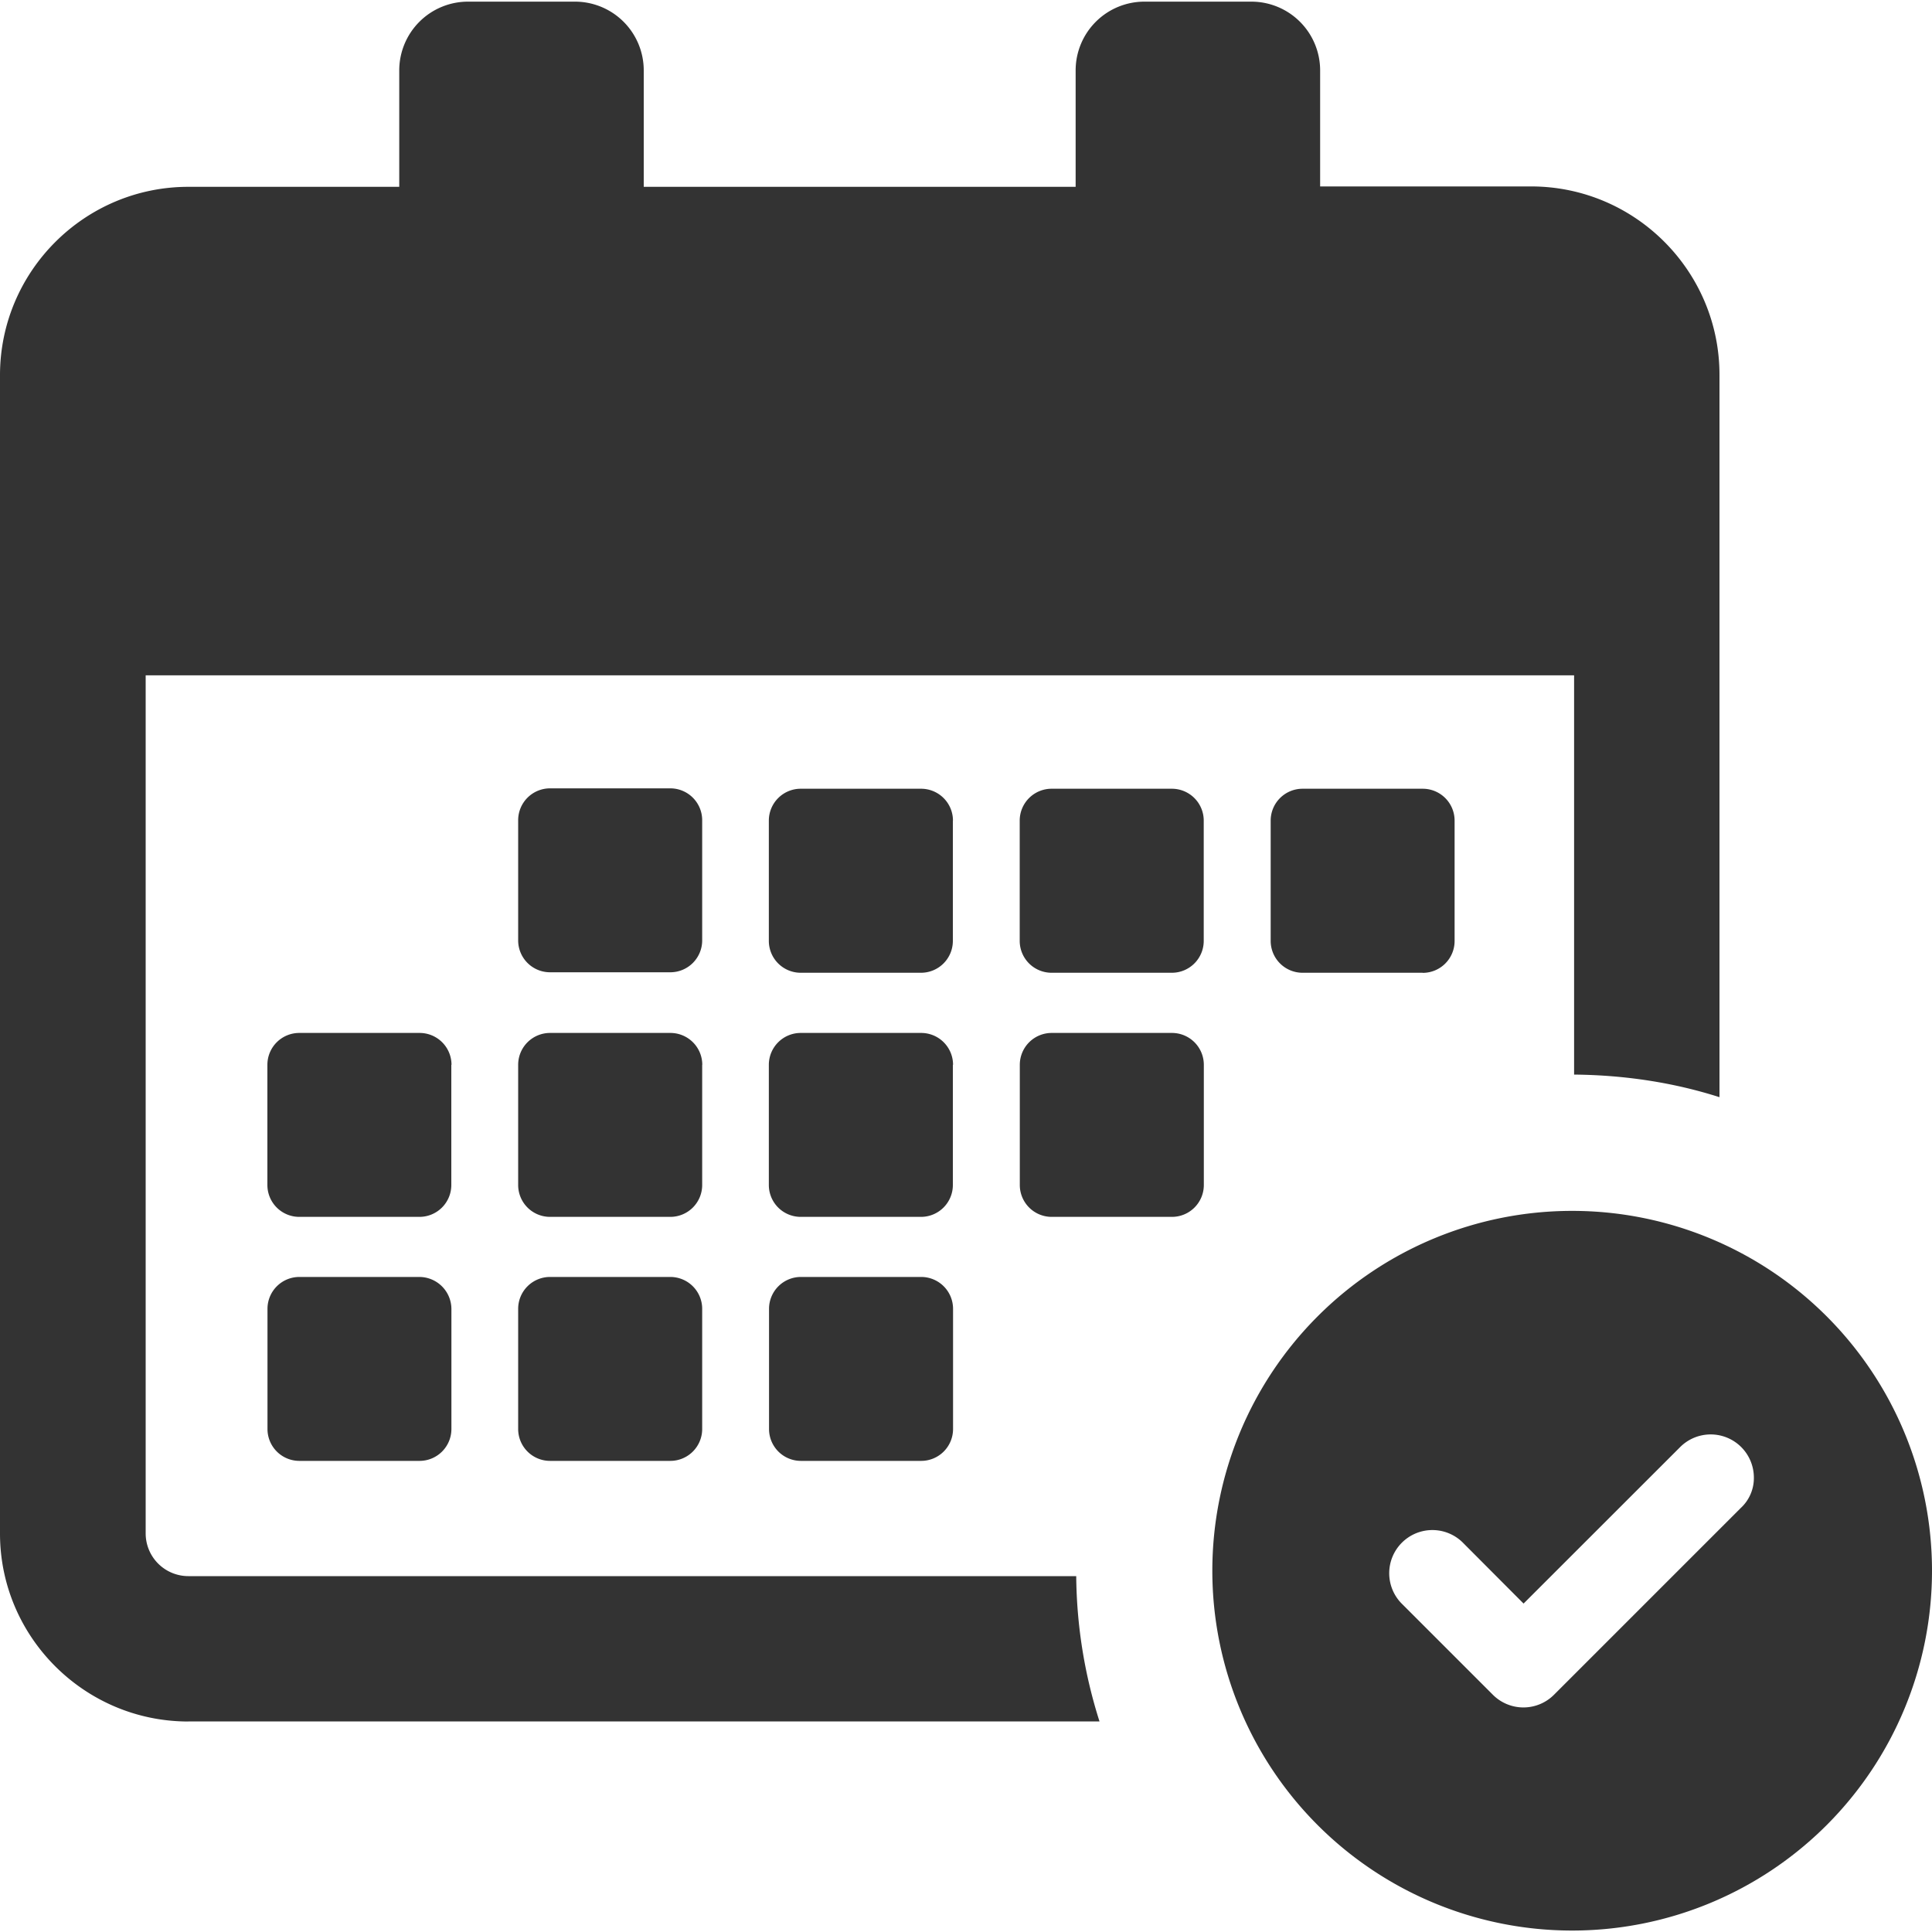 <svg width="20" height="20" fill="none" xmlns="http://www.w3.org/2000/svg"><path d="M7.269 9.735a.33.33 0 01-.331.33H5.695a.33.33 0 01-.331-.33V8.492a.33.33 0 01.331-.331h1.243a.33.33 0 01.331.33v1.244zm2.596-1.24a.33.33 0 00-.331-.33H8.29a.33.33 0 00-.331.33V9.74a.33.33 0 00.331.33h1.243a.33.33 0 00.331-.33V8.496zm2.596 0a.33.33 0 00-.331-.33h-1.243a.33.33 0 00-.331.33V9.74a.33.33 0 00.331.33h1.243a.33.33 0 00.331-.33V8.496zM7.27 11.023a.33.33 0 00-.331-.33H5.695a.33.33 0 00-.331.33v1.243a.33.33 0 00.331.331h1.243a.33.33 0 00.331-.33v-1.244zm2.596 0a.33.33 0 00-.331-.33H8.29a.33.33 0 00-.331.33v1.243a.33.33 0 00.331.331h1.243a.33.33 0 00.331-.33v-1.244zm2.265-.33h-1.243a.33.33 0 00-.331.33v1.243a.33.33 0 00.331.331h1.243a.33.33 0 00.331-.33v-1.244a.33.33 0 00-.331-.33zm-7.792 2.526h-1.24a.33.33 0 00-.33.33v1.244a.33.33 0 00.33.33h1.244a.33.33 0 00.33-.33V13.55a.333.333 0 00-.334-.331zm.335-2.196a.33.33 0 00-.331-.33H3.099a.33.33 0 00-.331.33v1.243a.33.33 0 00.33.331h1.244a.33.33 0 00.33-.33v-1.244zm4.86 2.196H8.292a.33.33 0 00-.331.33v1.244a.33.33 0 00.331.33h1.243a.33.33 0 00.331-.33V13.55a.33.33 0 00-.331-.331zm-2.595 0H5.695a.33.33 0 00-.331.33v1.244a.33.33 0 00.331.33h1.243a.33.33 0 00.331-.33V13.55a.33.33 0 00-.331-.331zm7.788-3.148a.33.33 0 00.331-.331V8.496a.33.33 0 00-.33-.331h-1.244a.33.33 0 00-.33.33V9.74a.33.33 0 00.33.33h1.243zM1.95 17.82h9.432a5.086 5.086 0 01-.241-1.504H1.95a.442.442 0 01-.442-.442V6.991h14.787v4.133c.523.005 1.03.082 1.505.234V3.88c0-1.075-.875-1.95-1.95-1.95h-2.184V.728a.712.712 0 00-.711-.711h-1.108a.712.712 0 00-.712.711v1.206H6.664V.728a.712.712 0 00-.711-.711H4.845a.712.712 0 00-.712.711v1.206H1.95C.875 1.934 0 2.809 0 3.884v11.991c0 1.071.875 1.946 1.95 1.946zM20 16.26a3.725 3.725 0 11-7.45 0 3.725 3.725 0 017.45 0zm-1.844-.964a.447.447 0 00-.764-.315l-1.62 1.619-.62-.622a.447.447 0 10-.634.63l.936.936a.447.447 0 00.633 0l1.934-1.934a.42.42 0 00.135-.314z" fill="#333"/></svg>